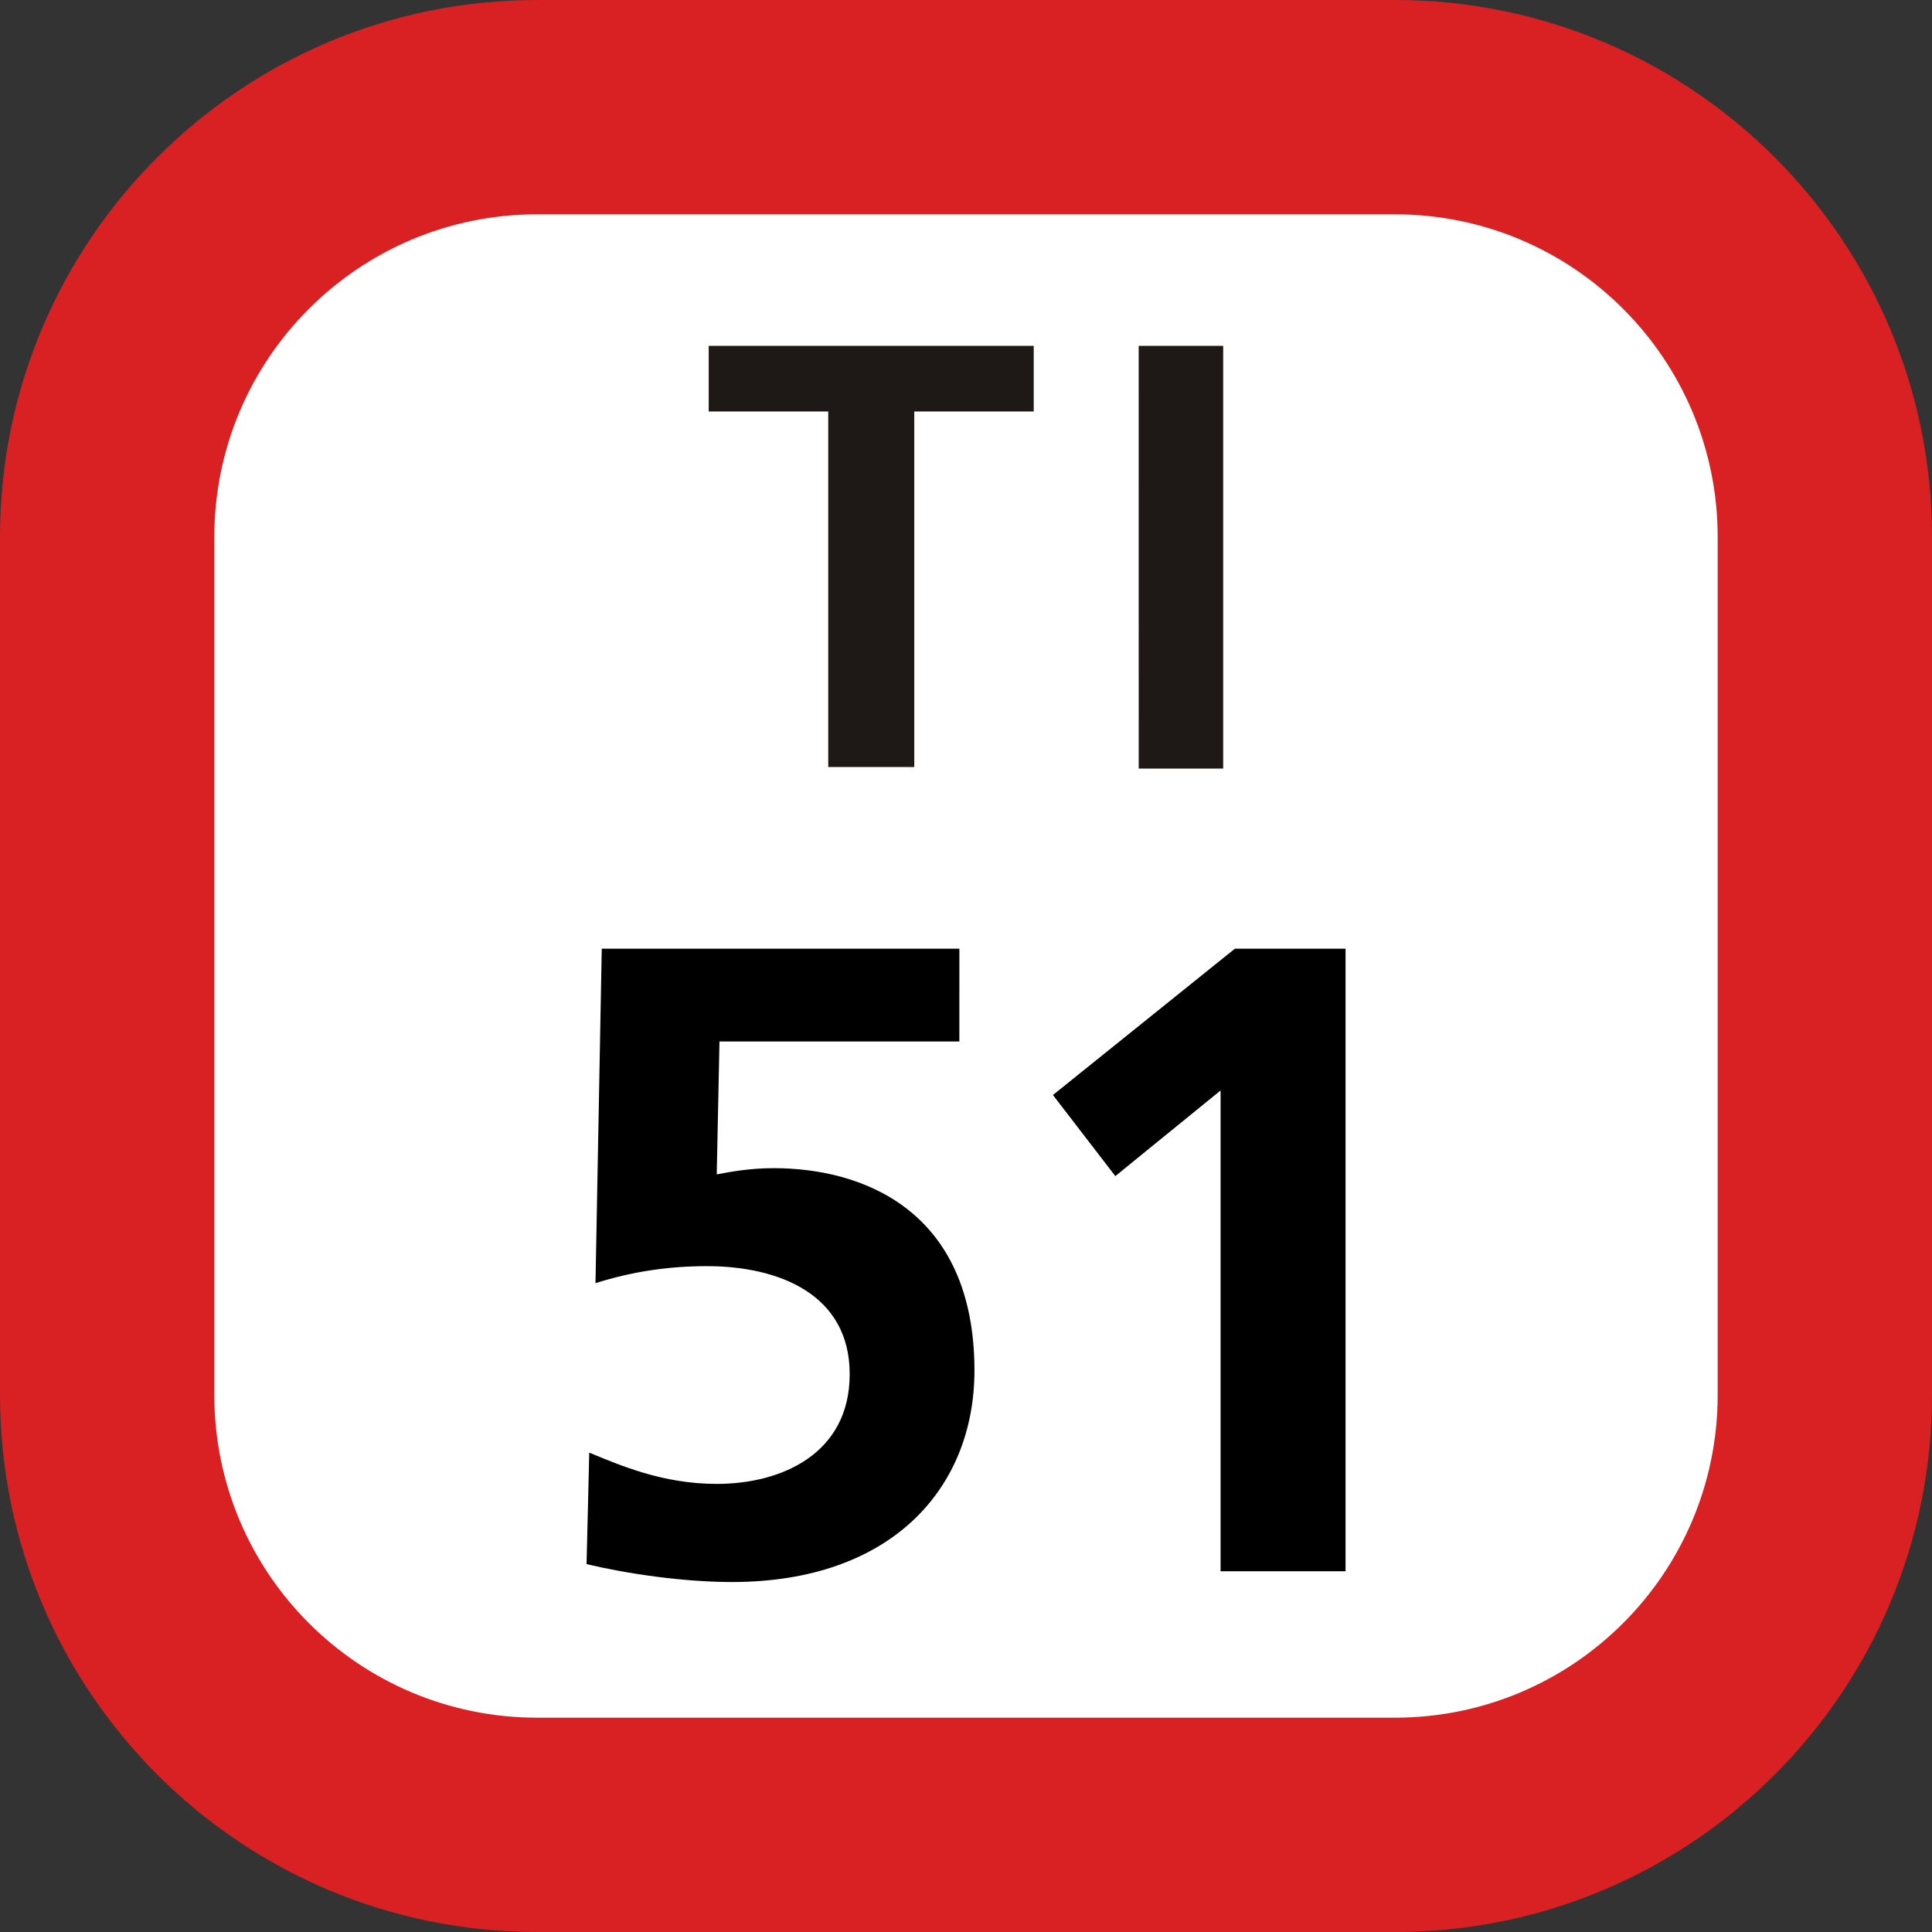 <svg xmlns="http://www.w3.org/2000/svg" xmlns:xlink="http://www.w3.org/1999/xlink" width="75" height="75"><rect width="100%" height="100%" fill="#333333" stroke="none"/><defs><clipPath id="b"><path d="M5 .129h21V17H5Zm0 0"/></clipPath><clipPath id="a"><path d="M0 0h31v18H0z"/></clipPath><clipPath id="d"><path d="M5 .621h16v25H5Zm0 0"/></clipPath><clipPath id="e"><path d="M23 .621h13V25H23Zm0 0"/></clipPath><clipPath id="c"><path d="M0 0h41v26H0z"/></clipPath><clipPath id="f"><path d="M0 0h75v75H0z"/></clipPath><g clip-path="url(#a)"><g id="g" clip-path="url(#b)"><path fill="#1E1917" d="M10.152 2.973h-4.64V.426h12.617v2.547h-4.637v13.804h-3.34ZM22.203.426h3.281v16.41h-3.28Zm0 0"/></g></g><g id="h" clip-path="url(#c)"><g clip-path="url(#d)"><path d="M20.242 4.43H10.93l-.106 5.16c.555-.106 1.281-.242 2.219-.242 3.39 0 7.785 1.59 7.785 7.859 0 4.531-3.183 8.207-9.414 8.207-1.871 0-4.05-.316-5.644-.695l.105-4.328c1.176.484 2.84 1.214 4.95 1.214 2.53 0 5.16-1.18 5.16-4.261 0-3.114-2.77-4.192-5.544-4.192-1.484 0-2.906.211-4.324.66L6.36.829h13.883z"/></g><g clip-path="url(#e)"><path d="M30.938.828h4.296v24.168h-4.851V6.332l-4.086 3.324-2.422-3.148z"/></g></g><g id="i" clip-path="url(#f)"><path fill="#D92123" d="M0 54.148V20.852C0 9.336 9.336 0 20.852 0h33.3C65.664 0 75 9.336 75 20.852v33.296C75 65.664 65.664 75 54.152 75h-33.3C9.336 75 0 65.664 0 54.148m0 0"/><path fill="#FFF" d="M8.32 54.148V20.852c0-6.922 5.61-12.532 12.532-12.532h33.3c6.918 0 12.528 5.61 12.528 12.532v33.296c0 6.922-5.61 12.532-12.528 12.532h-33.3c-6.922 0-12.532-5.61-12.532-12.532m0 0"/><use xlink:href="#g" transform="translate(22 13)"/><use xlink:href="#h" transform="translate(17 36)"/></g></defs><use xlink:href="#i"/></svg>